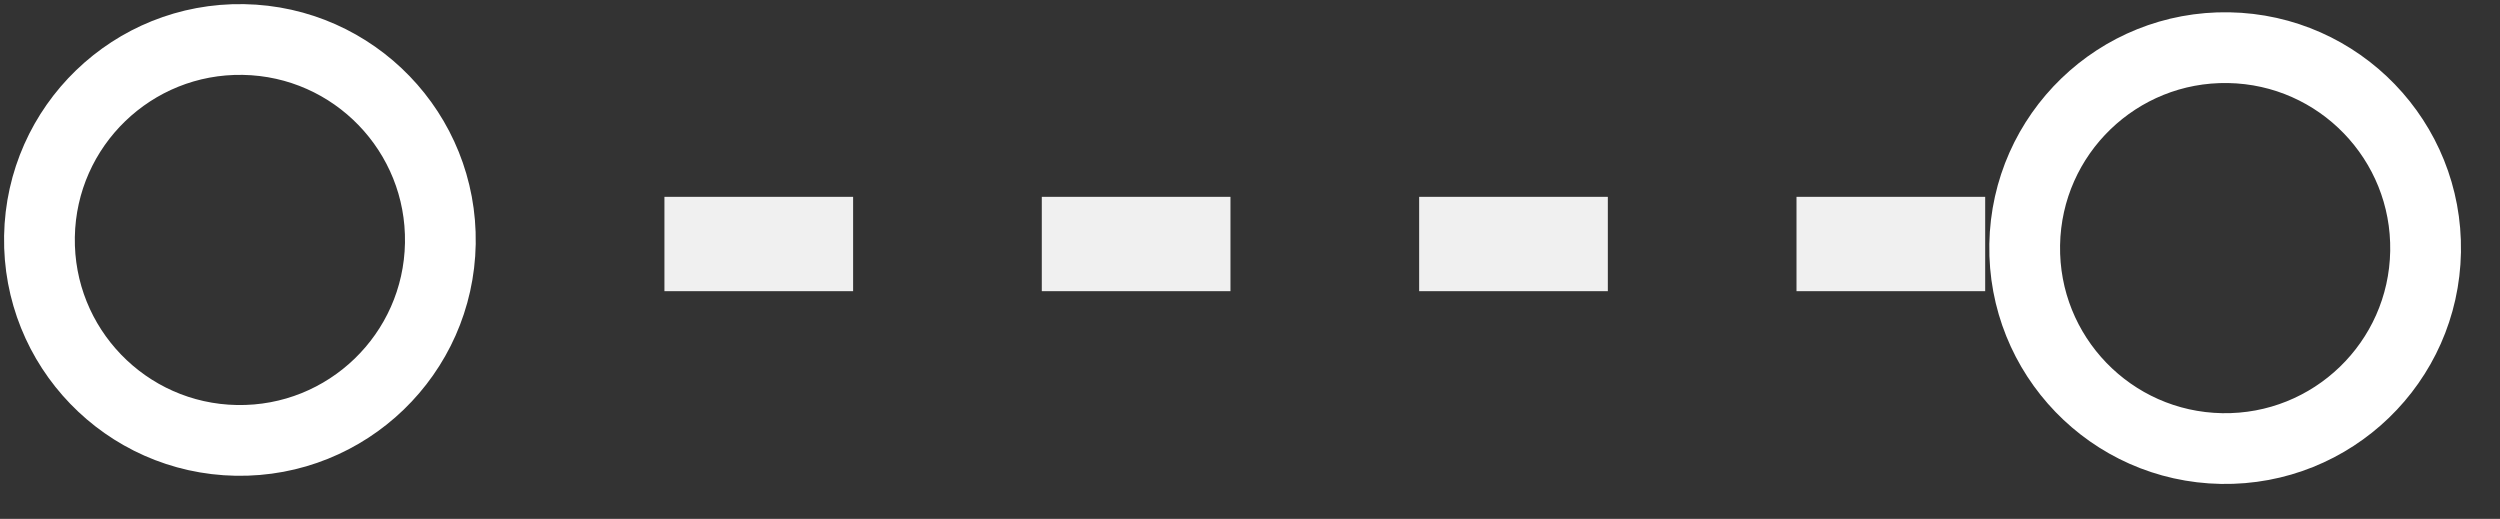 <svg width="53" height="11" viewBox="0 0 53 11" fill="none" xmlns="http://www.w3.org/2000/svg">
<rect x="0" y="0" width="53" height="11" fill="#333333" stroke="none"/>
<line x1="42.086" y1="5.173" x2="10.086" y2="5.173" stroke="#F0F0F0" stroke-width="2" stroke-dasharray="4 4"/>
<circle cx="47.173" cy="5.26" r="4.25" transform="rotate(-179 47.173 5.26)" stroke="white" stroke-width="1.5"/>
<circle cx="5.086" cy="5.087" r="4.25" transform="rotate(-179 5.086 5.087)" stroke="white" stroke-width="1.5"/>
</svg>
